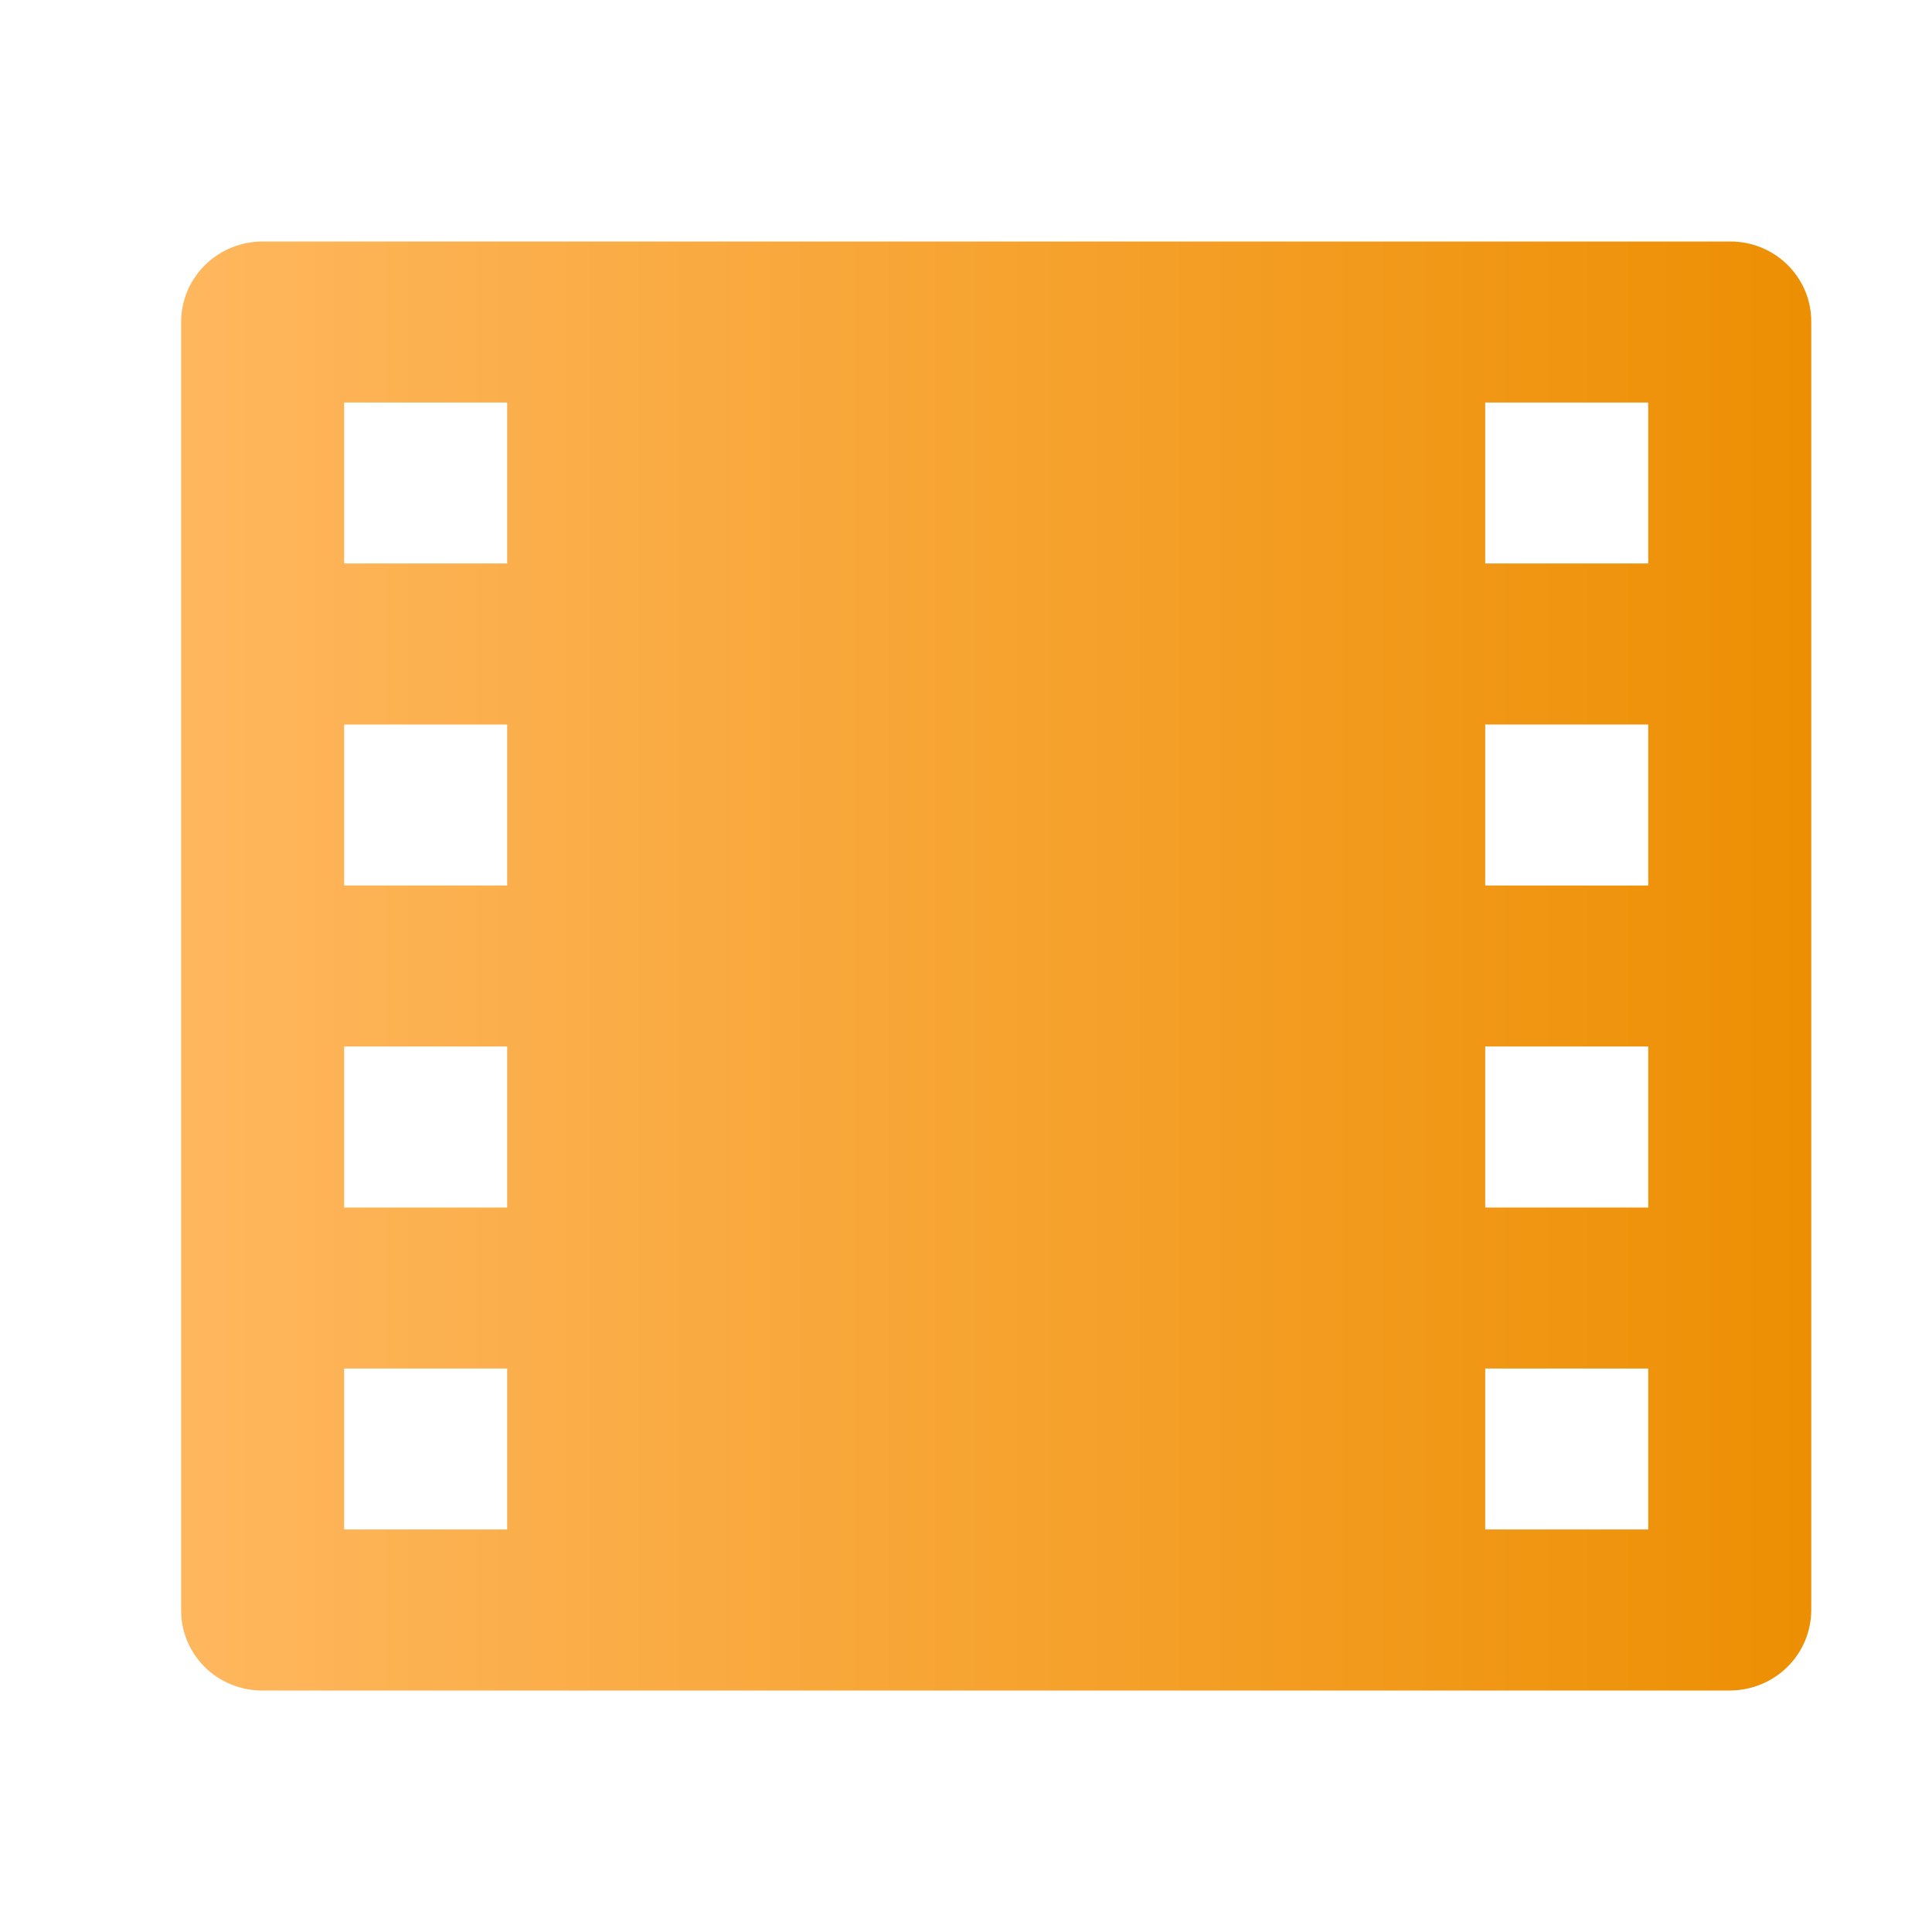 <svg width="32" height="32" viewBox="0 0 32 32" fill="none" xmlns="http://www.w3.org/2000/svg">
<g id="Frame" clip-path="url(#clip0_0_265)">
<path id="Vector" d="M3 5.324C3.002 4.974 3.144 4.639 3.395 4.391C3.645 4.143 3.985 4.003 4.339 4H28.661C29.401 4 30 4.593 30 5.324V26.676C29.997 27.026 29.856 27.361 29.605 27.609C29.355 27.857 29.015 27.997 28.661 28H4.339C3.984 28 3.643 27.86 3.392 27.612C3.141 27.363 3 27.027 3 26.676V5.324ZM5.7 6.667V9.333H8.4V6.667H5.7ZM24.6 6.667V9.333H27.3V6.667H24.6ZM5.7 12V14.667H8.4V12H5.7ZM24.6 12V14.667H27.3V12H24.6ZM5.7 17.333V20H8.4V17.333H5.7ZM24.6 17.333V20H27.3V17.333H24.6ZM5.7 22.667V25.333H8.4V22.667H5.7ZM24.6 22.667V25.333H27.3V22.667H24.6Z" fill="url(#paint0_linear_0_265)"/>
</g>
<defs>
<linearGradient id="paint0_linear_0_265" x1="3" y1="16" x2="30" y2="16" gradientUnits="userSpaceOnUse">
<stop stop-color="#FFB75E"/>
<stop offset="1" stop-color="#ED8F03"/>
</linearGradient>
<clipPath id="clip0_0_265">
<rect width="32" height="32" fill="white"/>
</clipPath>
</defs>
</svg>
